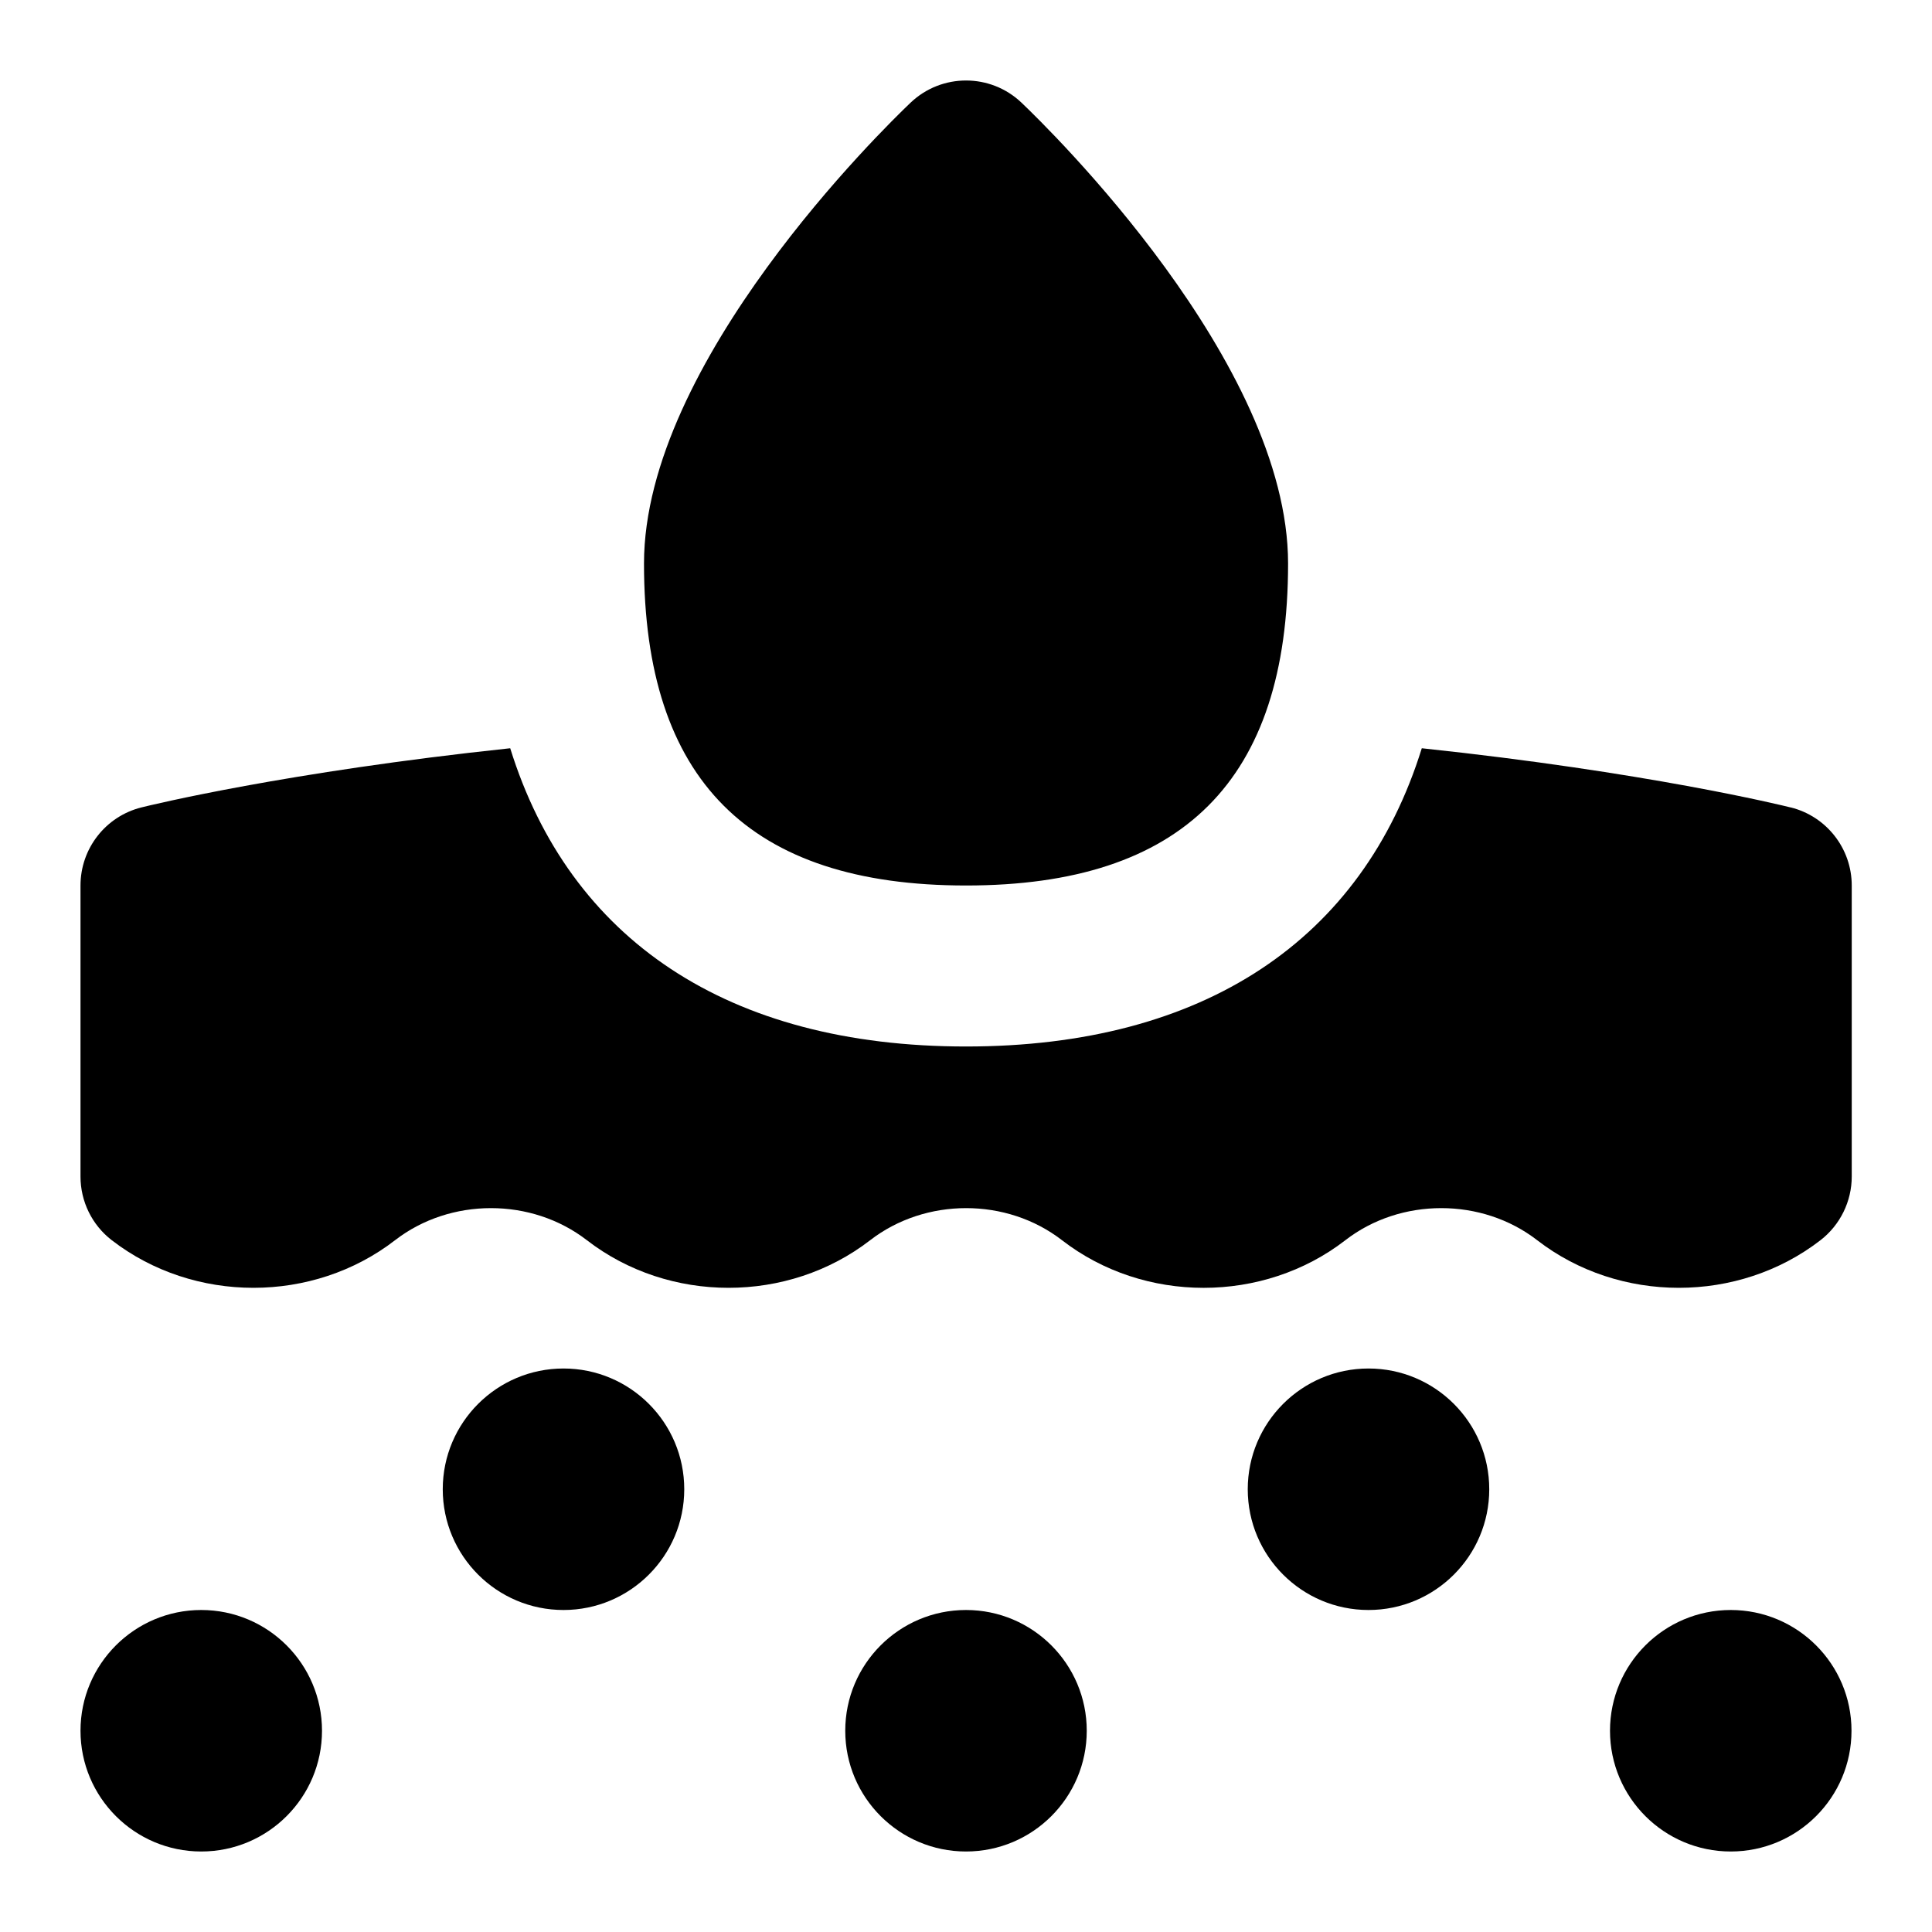 <svg id="Layer_1" viewBox="0 0 24 24" xmlns="http://www.w3.org/2000/svg" data-name="Layer 1"><path d="m12 11c-2.691 0-4-1.309-4-4 0-2.5 2.972-5.401 3.311-5.724.386-.368.993-.368 1.379 0 .339.323 3.311 3.225 3.311 5.724 0 2.691-1.309 4-4 4zm10.242-.97c-.107-.027-1.797-.44-4.58-.735-.738 2.374-2.701 3.705-5.662 3.705s-4.924-1.331-5.662-3.705c-2.784.295-4.473.708-4.581.735-.445.111-.757.511-.757.97v3.615c0 .31.143.602.388.791 1.021.789 2.5.789 3.52 0 .687-.531 1.695-.531 2.382 0 1.021.789 2.5.789 3.52 0 .688-.531 1.696-.531 2.382 0 .51.395 1.135.592 1.76.592s1.251-.197 1.761-.592c.686-.531 1.696-.531 2.382 0 1.02.789 2.5.789 3.52 0 .244-.189.388-.481.388-.791v-3.615c0-.459-.313-.859-.758-.97zm-15.242 6.97c-.828 0-1.5.672-1.5 1.5s.672 1.5 1.5 1.5 1.5-.672 1.5-1.5-.672-1.5-1.5-1.5zm-4.5 3c-.828 0-1.5.672-1.5 1.5s.672 1.5 1.5 1.5 1.5-.672 1.5-1.5-.672-1.5-1.5-1.5zm9.5 0c-.828 0-1.5.672-1.5 1.5s.672 1.5 1.5 1.5 1.5-.672 1.5-1.5-.672-1.5-1.5-1.5zm9.5 0c-.828 0-1.5.672-1.5 1.5s.672 1.5 1.5 1.5 1.5-.672 1.5-1.5-.672-1.5-1.5-1.5zm-4.5-3c-.828 0-1.5.672-1.5 1.5s.672 1.5 1.5 1.5 1.5-.672 1.5-1.5-.672-1.5-1.5-1.5z"/></svg>